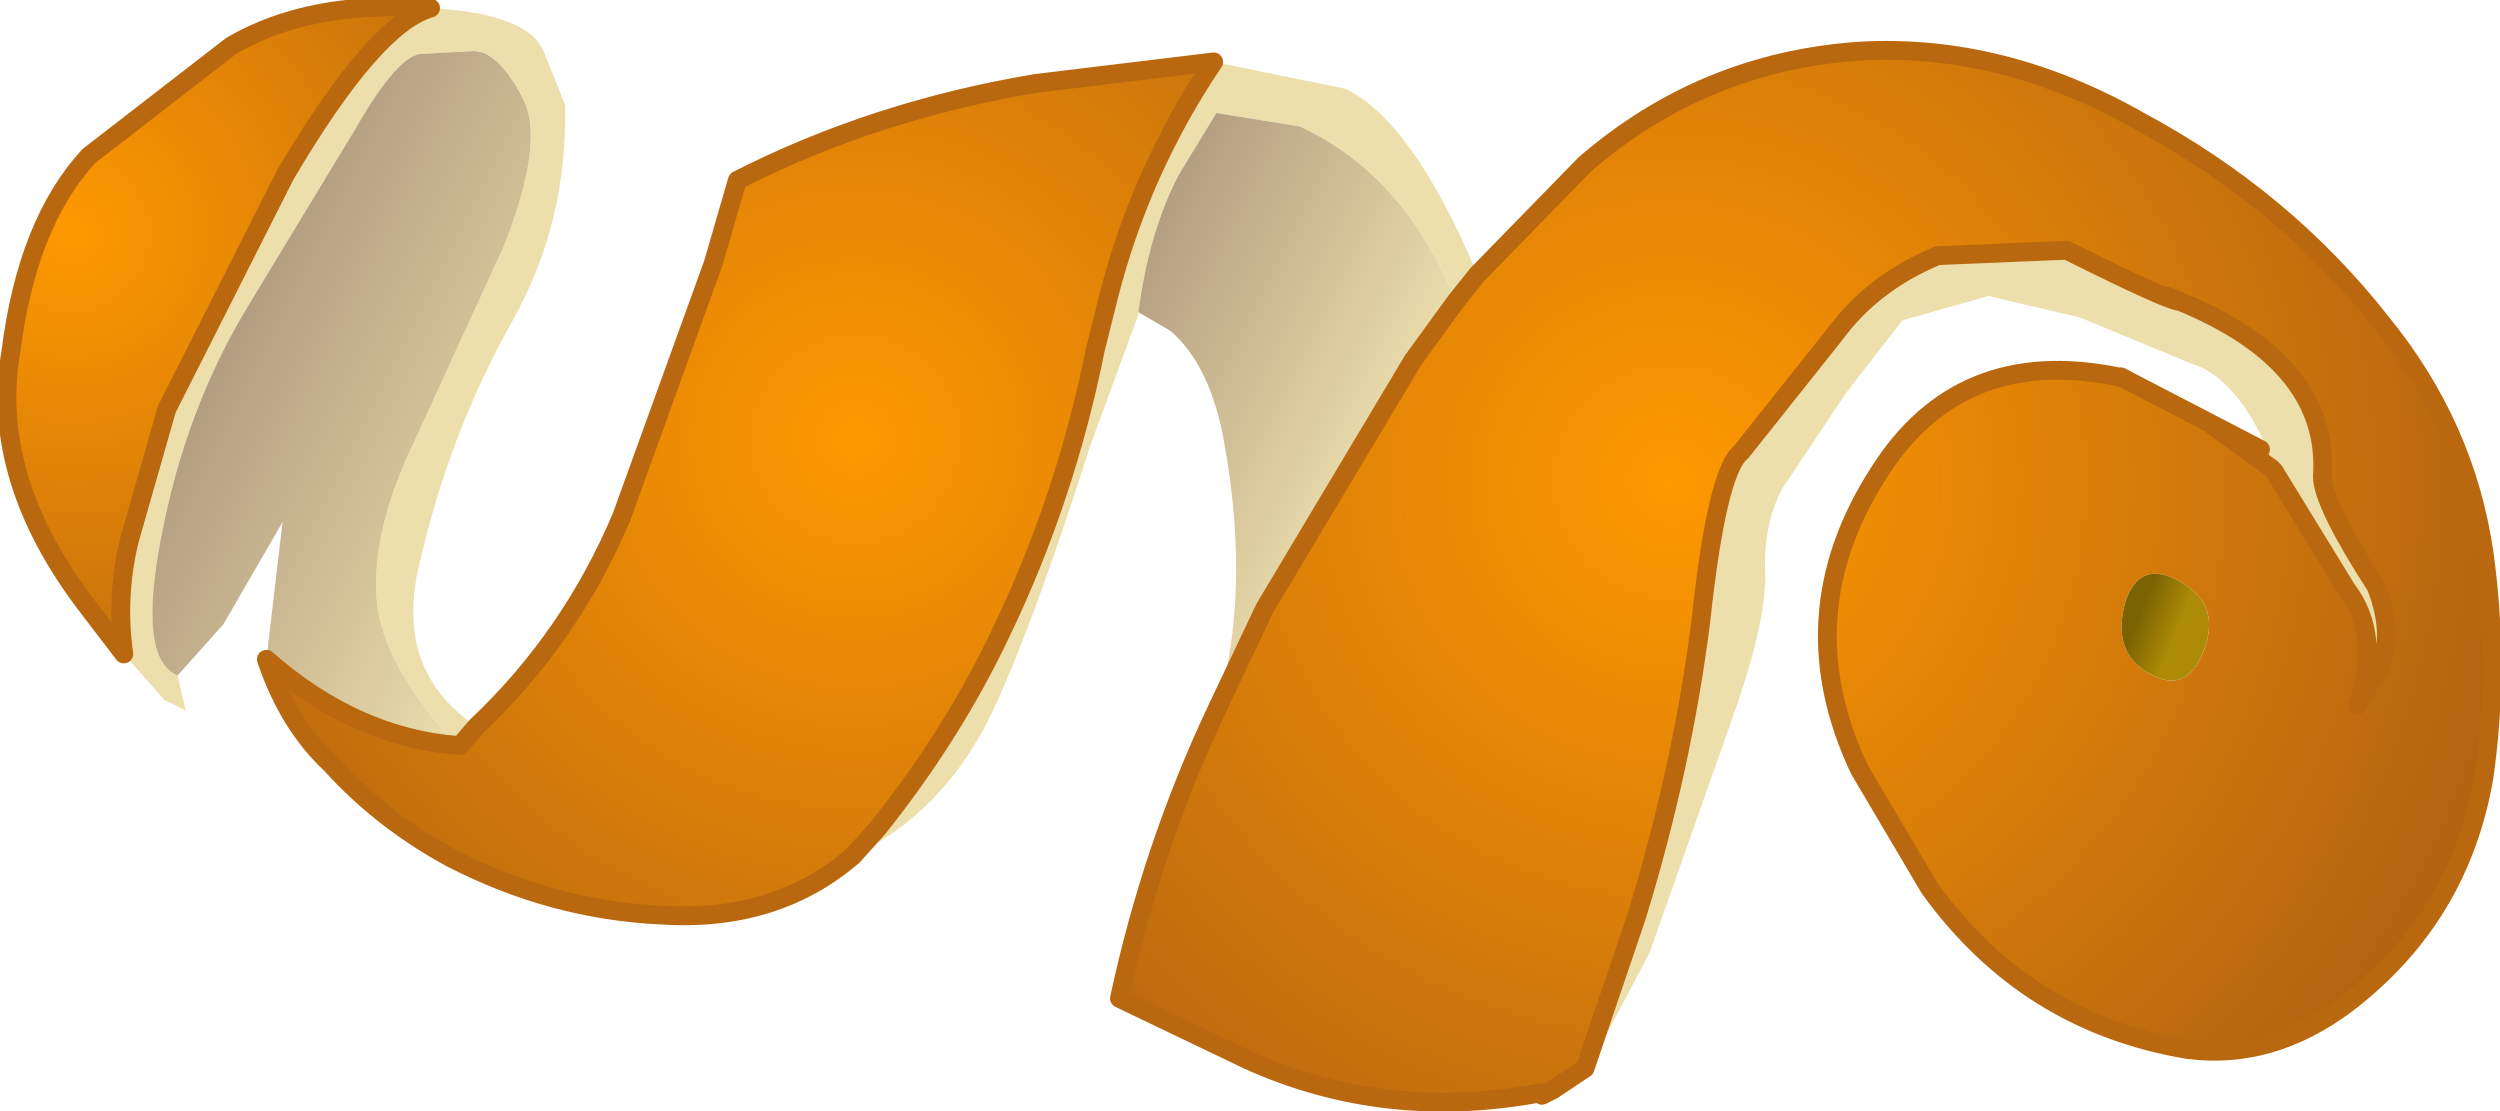 <?xml version="1.0" encoding="UTF-8" standalone="no"?>
<svg xmlns:xlink="http://www.w3.org/1999/xlink" height="20.65px" width="46.45px" xmlns="http://www.w3.org/2000/svg">
  <g transform="matrix(1.0, 0.0, 0.0, 1.0, 23.2, 10.3)">
    <use height="20.65" transform="matrix(1.0, 0.0, 0.0, 1.0, -23.2, -10.3)" width="46.45" xlink:href="#shape0"/>
  </g>
  <defs>
    <g id="shape0" transform="matrix(1.0, 0.0, 0.0, 1.0, 23.2, 10.3)">
      <path d="M-20.9 1.85 L-21.55 1.0 Q-23.4 -1.4 -23.0 -3.75 -22.7 -6.15 -21.55 -7.4 L-18.9 -9.45 Q-17.45 -10.3 -15.25 -10.15 L-15.2 -10.15 Q-16.25 -9.85 -17.9 -7.05 L-20.1 -2.7 -20.8 -0.25 Q-21.05 0.8 -20.9 1.85" fill="url(#gradient0)" fill-rule="evenodd" stroke="none"/>
      <path d="M-0.65 -9.15 L1.8 -8.65 Q3.05 -8.05 4.25 -5.2 L3.85 -4.7 Q2.9 -7.05 0.95 -7.95 L-0.6 -8.2 -1.3 -7.05 Q-1.85 -6.0 -2.05 -4.5 L-2.05 -4.45 -2.95 -2.0 Q-4.0 1.3 -4.75 2.9 -5.65 4.8 -7.35 5.6 L-6.9 5.1 Q-5.5 3.35 -4.6 1.45 -3.4 -1.05 -2.85 -3.8 L-2.6 -4.8 Q-2.0 -7.15 -0.65 -9.15 M19.0 -1.6 L18.9 -1.9 18.95 -1.9 Q18.35 -3.3 17.5 -3.55 L15.45 -4.4 13.75 -4.8 12.15 -4.35 11.1 -3.0 9.9 -1.2 Q9.55 -0.5 9.6 0.4 9.6 1.35 8.95 3.15 L7.45 7.4 6.5 9.2 6.25 9.55 7.2 6.75 Q8.05 4.0 8.4 1.25 8.7 -1.55 9.15 -1.9 L10.9 -4.1 Q11.6 -5.05 12.8 -5.55 L15.2 -5.65 Q17.1 -4.7 17.3 -4.7 L17.05 -4.8 Q20.1 -3.65 19.95 -1.45 19.95 -0.95 20.95 0.6 21.3 1.5 21.0 2.15 L20.6 2.8 Q21.05 1.5 20.4 0.65 L19.05 -1.55 19.0 -1.6 M-19.9 2.25 L-19.75 2.9 -20.15 2.7 -20.9 1.85 Q-21.05 0.8 -20.8 -0.25 L-20.1 -2.7 -17.9 -7.05 Q-16.25 -9.85 -15.2 -10.15 -13.4 -10.05 -13.1 -9.35 L-12.7 -8.35 Q-12.65 -6.15 -13.7 -4.3 -14.85 -2.25 -15.4 0.15 -15.9 2.15 -14.35 3.2 L-14.65 3.55 -14.7 3.55 Q-16.1 2.05 -16.2 0.85 -16.3 -0.45 -15.5 -2.1 L-13.85 -5.7 Q-13.05 -7.7 -13.5 -8.5 -13.95 -9.35 -14.4 -9.35 L-15.35 -9.3 Q-15.8 -9.3 -16.6 -7.9 L-18.6 -4.6 Q-19.75 -2.7 -20.2 -0.35 -20.65 1.95 -19.9 2.25" fill="#ecdfac" fill-rule="evenodd" stroke="none"/>
      <path d="M-18.25 1.95 L-17.95 -0.6 -19.05 1.3 -19.9 2.25 Q-20.65 1.95 -20.2 -0.35 -19.75 -2.7 -18.6 -4.6 L-16.6 -7.9 Q-15.8 -9.3 -15.35 -9.3 L-14.4 -9.35 Q-13.95 -9.35 -13.5 -8.5 -13.05 -7.7 -13.85 -5.7 L-15.5 -2.1 Q-16.3 -0.45 -16.2 0.85 -16.1 2.05 -14.7 3.55 -16.6 3.4 -18.25 1.95" fill="url(#gradient1)" fill-rule="evenodd" stroke="none"/>
      <path d="M-7.35 5.6 Q-8.8 6.85 -10.95 6.7 -12.95 6.6 -14.8 5.65 -16.1 4.95 -17.05 3.9 -17.85 3.15 -18.25 1.95 -16.6 3.4 -14.7 3.55 L-14.65 3.55 -14.35 3.2 Q-12.6 1.55 -11.65 -0.7 L-9.95 -5.4 -9.5 -6.95 Q-6.95 -8.25 -3.95 -8.75 L-0.65 -9.15 Q-2.0 -7.15 -2.6 -4.8 L-2.85 -3.8 Q-3.4 -1.05 -4.6 1.45 -5.5 3.35 -6.9 5.1 L-7.35 5.6" fill="url(#gradient2)" fill-rule="evenodd" stroke="none"/>
      <path d="M-0.6 2.9 Q0.05 0.75 -0.45 -2.05 -0.7 -3.5 -1.45 -4.15 L-2.05 -4.5 Q-1.85 -6.0 -1.3 -7.05 L-0.6 -8.2 0.95 -7.95 Q2.9 -7.05 3.85 -4.7 L3.05 -3.6 0.3 1.0 -0.6 2.9" fill="url(#gradient3)" fill-rule="evenodd" stroke="none"/>
      <path d="M4.25 -5.2 L6.25 -7.25 Q8.45 -9.15 11.35 -9.35 14.0 -9.5 16.55 -8.05 19.25 -6.6 21.05 -4.3 22.6 -2.4 22.95 -0.05 23.25 2.1 22.95 4.15 22.5 6.75 20.4 8.35 19.0 9.4 17.45 9.2 14.45 8.7 12.65 6.2 L11.35 4.0 Q10.0 1.15 11.7 -1.5 13.2 -3.9 16.15 -3.3 L16.3 -3.25 16.2 -3.3 18.8 -1.95 17.9 -2.4 19.0 -1.6 19.05 -1.55 20.4 0.65 Q21.05 1.5 20.6 2.8 L21.0 2.15 Q21.3 1.5 20.95 0.6 19.95 -0.95 19.95 -1.45 20.1 -3.65 17.05 -4.8 L17.3 -4.7 Q17.1 -4.7 15.2 -5.65 L12.8 -5.55 Q11.6 -5.05 10.9 -4.1 L9.15 -1.9 Q8.7 -1.55 8.4 1.25 8.05 4.0 7.2 6.75 L6.25 9.55 5.65 9.95 5.45 10.05 5.45 10.0 Q2.55 10.55 0.0 9.4 L-2.4 8.25 Q-1.8 5.45 -0.6 2.9 L0.3 1.0 3.05 -3.6 3.85 -4.7 4.25 -5.2 M16.8 2.25 Q17.4 2.55 17.7 1.9 18.15 0.9 17.2 0.45 16.55 0.15 16.3 0.85 16.0 1.85 16.8 2.25" fill="url(#gradient4)" fill-rule="evenodd" stroke="none"/>
      <path d="M16.8 2.25 Q16.0 1.85 16.3 0.85 16.55 0.15 17.2 0.45 18.15 0.9 17.7 1.9 17.4 2.55 16.8 2.25" fill="url(#gradient5)" fill-rule="evenodd" stroke="none"/>
      <path d="M4.25 -5.2 L6.25 -7.25 Q8.45 -9.15 11.35 -9.35 14.0 -9.5 16.55 -8.05 19.25 -6.6 21.05 -4.3 22.6 -2.4 22.95 -0.05 23.25 2.1 22.95 4.15 22.5 6.75 20.4 8.35 19.0 9.4 17.45 9.2 14.45 8.7 12.65 6.2 L11.35 4.0 Q10.0 1.15 11.7 -1.5 13.2 -3.9 16.15 -3.3 L16.3 -3.25 16.2 -3.3 18.8 -1.95 17.9 -2.4 19.0 -1.6 19.05 -1.55 20.4 0.65 Q21.05 1.5 20.6 2.8 L21.0 2.15 Q21.3 1.5 20.95 0.6 19.95 -0.95 19.95 -1.45 20.1 -3.65 17.05 -4.8 L17.3 -4.7 Q17.1 -4.7 15.2 -5.65 L12.8 -5.55 Q11.6 -5.05 10.9 -4.1 L9.15 -1.9 Q8.7 -1.55 8.4 1.25 8.05 4.0 7.2 6.75 L6.25 9.55 5.65 9.95 5.45 10.05 5.45 10.0 Q2.55 10.55 0.0 9.4 L-2.4 8.25 Q-1.8 5.45 -0.6 2.9 M-7.35 5.6 Q-8.8 6.85 -10.95 6.7 -12.95 6.6 -14.8 5.65 -16.1 4.95 -17.05 3.9 -17.85 3.15 -18.25 1.95 M-20.9 1.85 L-21.55 1.0 Q-23.4 -1.4 -23.0 -3.75 -22.7 -6.15 -21.55 -7.4 L-18.9 -9.45 Q-17.45 -10.3 -15.25 -10.15 L-15.2 -10.15 Q-16.25 -9.85 -17.9 -7.05 L-20.1 -2.7 -20.8 -0.25 Q-21.05 0.8 -20.9 1.85 M-14.35 3.2 Q-12.6 1.55 -11.65 -0.7 L-9.95 -5.4 -9.5 -6.95 Q-6.95 -8.25 -3.95 -8.75 L-0.65 -9.15 Q-2.0 -7.15 -2.6 -4.8 L-2.85 -3.8 Q-3.4 -1.05 -4.6 1.45 -5.5 3.35 -6.9 5.1 L-7.35 5.6 M4.25 -5.2 L3.85 -4.7 3.05 -3.6 0.3 1.0 -0.6 2.9 M-14.7 3.55 L-14.65 3.55 -14.35 3.2 M-14.7 3.55 Q-16.6 3.4 -18.25 1.95" fill="none" stroke="#ba680f" stroke-linecap="round" stroke-linejoin="round" stroke-width="0.35"/>
    </g>
    <radialGradient cx="0" cy="0" gradientTransform="matrix(-0.012, -0.006, -0.006, 0.012, -21.85, -5.95)" gradientUnits="userSpaceOnUse" id="gradient0" r="819.2" spreadMethod="pad">
      <stop offset="0.0" stop-color="#ff9900"/>
      <stop offset="1.0" stop-color="#b16212"/>
    </radialGradient>
    <linearGradient gradientTransform="matrix(-0.004, -0.002, -0.004, 0.008, -16.0, -1.8)" gradientUnits="userSpaceOnUse" id="gradient1" spreadMethod="pad" x1="-819.2" x2="819.2">
      <stop offset="0.0" stop-color="#ecdfac"/>
      <stop offset="1.0" stop-color="#b39d80"/>
    </linearGradient>
    <radialGradient cx="0" cy="0" gradientTransform="matrix(-0.016, -0.008, -0.008, 0.016, -7.3, -2.15)" gradientUnits="userSpaceOnUse" id="gradient2" r="819.2" spreadMethod="pad">
      <stop offset="0.0" stop-color="#ff9900"/>
      <stop offset="1.0" stop-color="#b16212"/>
    </radialGradient>
    <linearGradient gradientTransform="matrix(-0.003, -0.002, -0.003, 0.006, -0.25, -2.75)" gradientUnits="userSpaceOnUse" id="gradient3" spreadMethod="pad" x1="-819.2" x2="819.2">
      <stop offset="0.0" stop-color="#ecdfac"/>
      <stop offset="1.0" stop-color="#b39d80"/>
    </linearGradient>
    <radialGradient cx="0" cy="0" gradientTransform="matrix(-0.018, -0.009, -0.009, 0.018, 7.85, -1.35)" gradientUnits="userSpaceOnUse" id="gradient4" r="819.2" spreadMethod="pad">
      <stop offset="0.0" stop-color="#ff9900"/>
      <stop offset="1.0" stop-color="#b16212"/>
    </radialGradient>
    <linearGradient gradientTransform="matrix(-6.0E-4, -2.0E-4, -4.0E-4, 0.001, 16.95, 1.5)" gradientUnits="userSpaceOnUse" id="gradient5" spreadMethod="pad" x1="-819.2" x2="819.2">
      <stop offset="0.255" stop-color="#ad8b06"/>
      <stop offset="1.0" stop-color="#7b6304"/>
    </linearGradient>
  </defs>
</svg>
